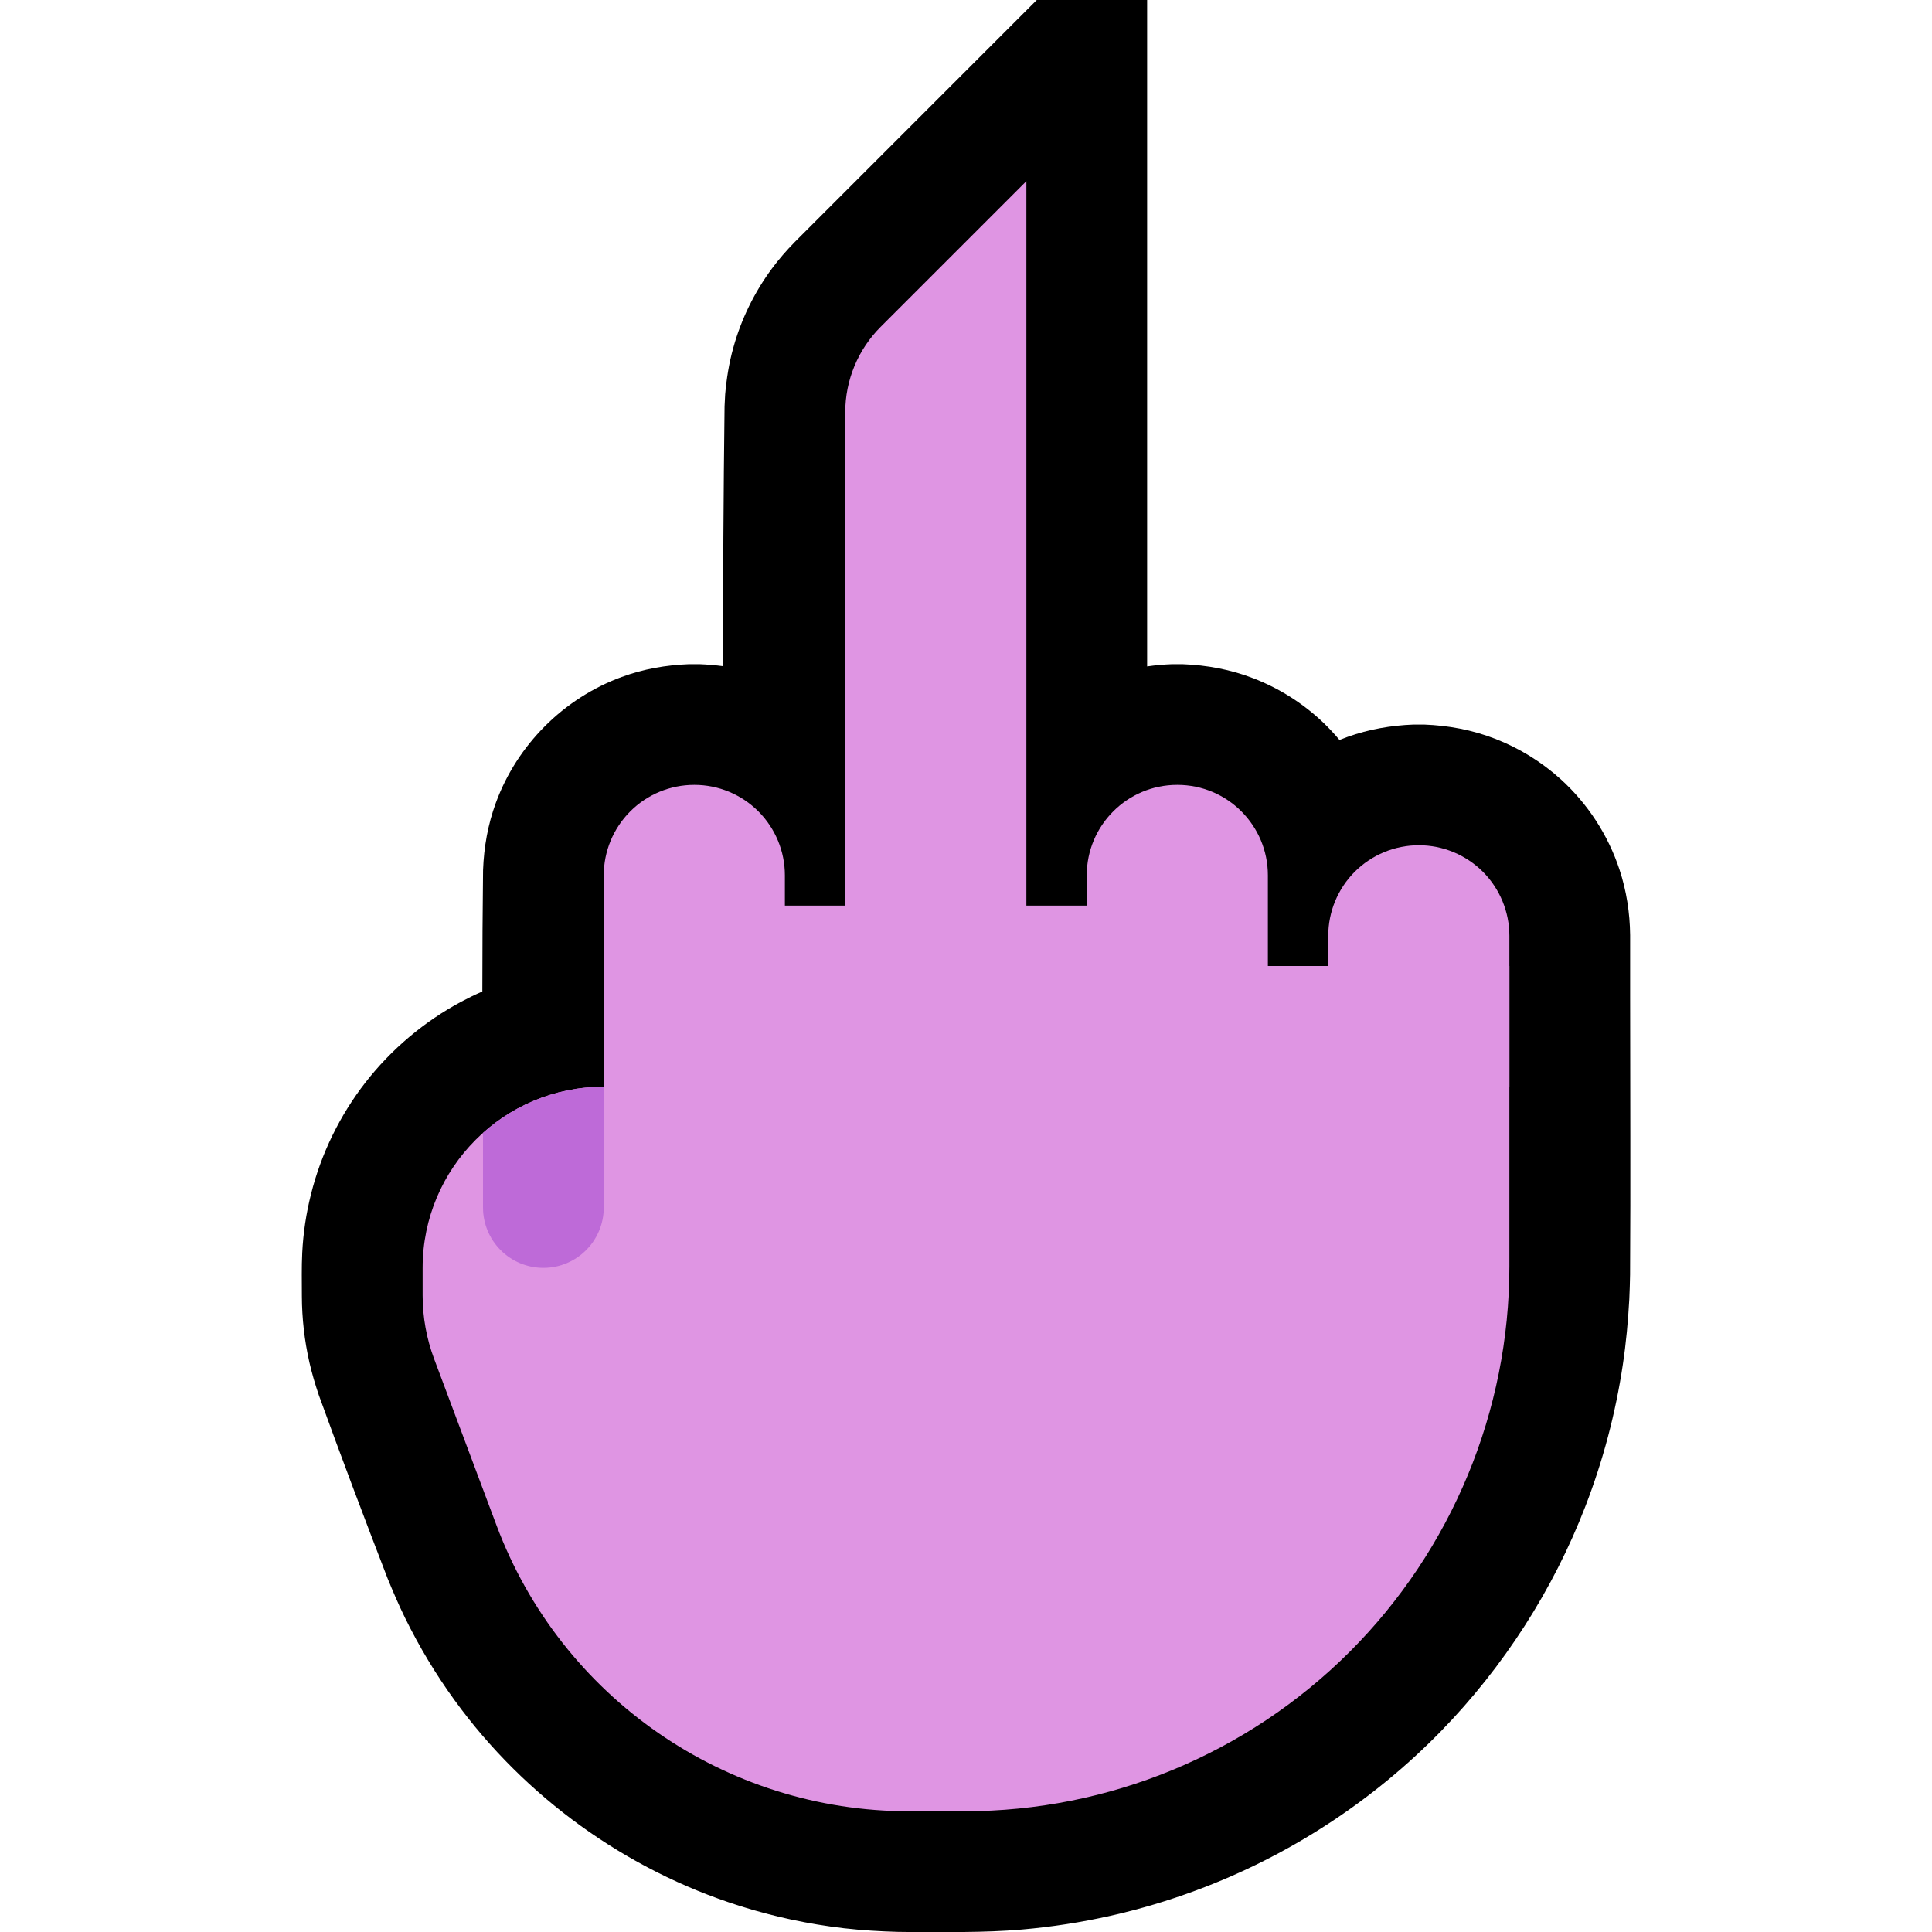 <svg clip-rule="evenodd" fill-rule="evenodd" stroke-linejoin="round" stroke-miterlimit="1.414" viewBox="0 0 32 32" xmlns="http://www.w3.org/2000/svg" xmlns:xlink="http://www.w3.org/1999/xlink"><clipPath id="a"><path clip-rule="evenodd" d="m0 0h32v32h-32z"/></clipPath><clipPath id="b"><path clip-rule="evenodd" d="m10 18c-1.657 0-3 1.343-3 3v.456c0 .36.065.717.191 1.053.222.594.614 1.636 1.034 2.759 1.068 2.846 3.789 4.732 6.829 4.732h.921c2.394 0 4.689-.951 6.382-2.643 1.692-1.693 2.643-3.988 2.643-6.382 0-2.709 0-4.975 0-4.975h-5v-1h-10z"/></clipPath><path d="m0 0h32v32h-32z" fill="none"/><g clip-path="url(#a)"><path d="m19 0v11.038c.137-.02.274-.032.413-.037.087-.001.087-.001.174 0 .402.015.797.088 1.173.234.428.165.821.414 1.153.729.096.092.188.19.273.292.044-.018.089-.035.134-.051.352-.126.72-.19 1.093-.204.087-.001.087-.001.174 0 .402.015.797.088 1.173.234.401.154.771.383 1.089.67.447.405.785.924.974 1.496.116.351.173.717.177 1.087v1.012c0 1.538.009 3.075-.001 4.612-.002.137-.007.273-.013.41-.02.362-.053.722-.107 1.081-.119.8-.327 1.587-.618 2.341-.536 1.389-1.355 2.664-2.394 3.73-1.134 1.163-2.525 2.068-4.048 2.634-.928.346-1.903.565-2.89.651-.322.028-.644.038-.967.041h-.917-.001l-.171-.002c-.3-.008-.598-.026-.896-.06-.585-.068-1.164-.192-1.726-.37-1.887-.597-3.559-1.803-4.721-3.406-.312-.43-.587-.888-.821-1.365-.106-.216-.2-.436-.291-.658-.389-1.008-.77-2.018-1.138-3.033-.06-.177-.113-.356-.155-.539-.082-.36-.124-.73-.125-1.1 0-.237-.006-.479.006-.717.016-.327.065-.652.145-.97.168-.672.478-1.307.904-1.854.429-.55.974-1.009 1.589-1.337.113-.06.228-.116.345-.167 0-.671.004-1.341.012-2.011.014-.381.08-.756.212-1.114.351-.96 1.124-1.733 2.084-2.084.358-.132.733-.198 1.114-.212.089-.001.089-.001.178 0 .129.005.258.016.385.033.002-1.435.009-2.87.027-4.305.004-.099.004-.099.01-.198.023-.261.064-.519.135-.772.13-.471.348-.917.639-1.31.115-.156.243-.302.378-.44l4.009-4.009h1.828z"/><g fill="#df95e3"><path d="m14 6.828c0-.53.211-1.039.586-1.414.873-.873 2.414-2.414 2.414-2.414v17h-3s0-10.164 0-13.172z"/><path d="m10 14.498c0-.397.158-.778.439-1.059s.662-.439 1.059-.439h.004c.397 0 .778.158 1.059.439s.439.662.439 1.059v4.502h-3s0-2.725 0-4.502z"/><path d="m18 14.498c0-.827.671-1.498 1.498-1.498h.004c.827 0 1.498.671 1.498 1.498v3.502h-3s0-2.029 0-3.502z"/><path d="m22 15.5c0-.398.158-.779.439-1.061.282-.281.663-.439 1.061-.439s.779.158 1.061.439c.281.282.439.663.439 1.061v2.5h-3s0-1.365 0-2.5z"/><path d="m10 18c-1.657 0-3 1.343-3 3v.456c0 .36.065.717.191 1.053.222.594.614 1.636 1.034 2.759 1.068 2.846 3.789 4.732 6.829 4.732h.921c2.394 0 4.689-.951 6.382-2.643 1.692-1.693 2.643-3.988 2.643-6.382 0-2.709 0-4.975 0-4.975h-5v-1h-10z"/></g><g clip-path="url(#b)"><path d="m10 18-2-2v4c0 .265.105.52.293.707.187.188.442.293.707.293.552 0 1-.448 1-1 0-.873 0-2 0-2z" fill="#be6ad8"/></g></g></svg>